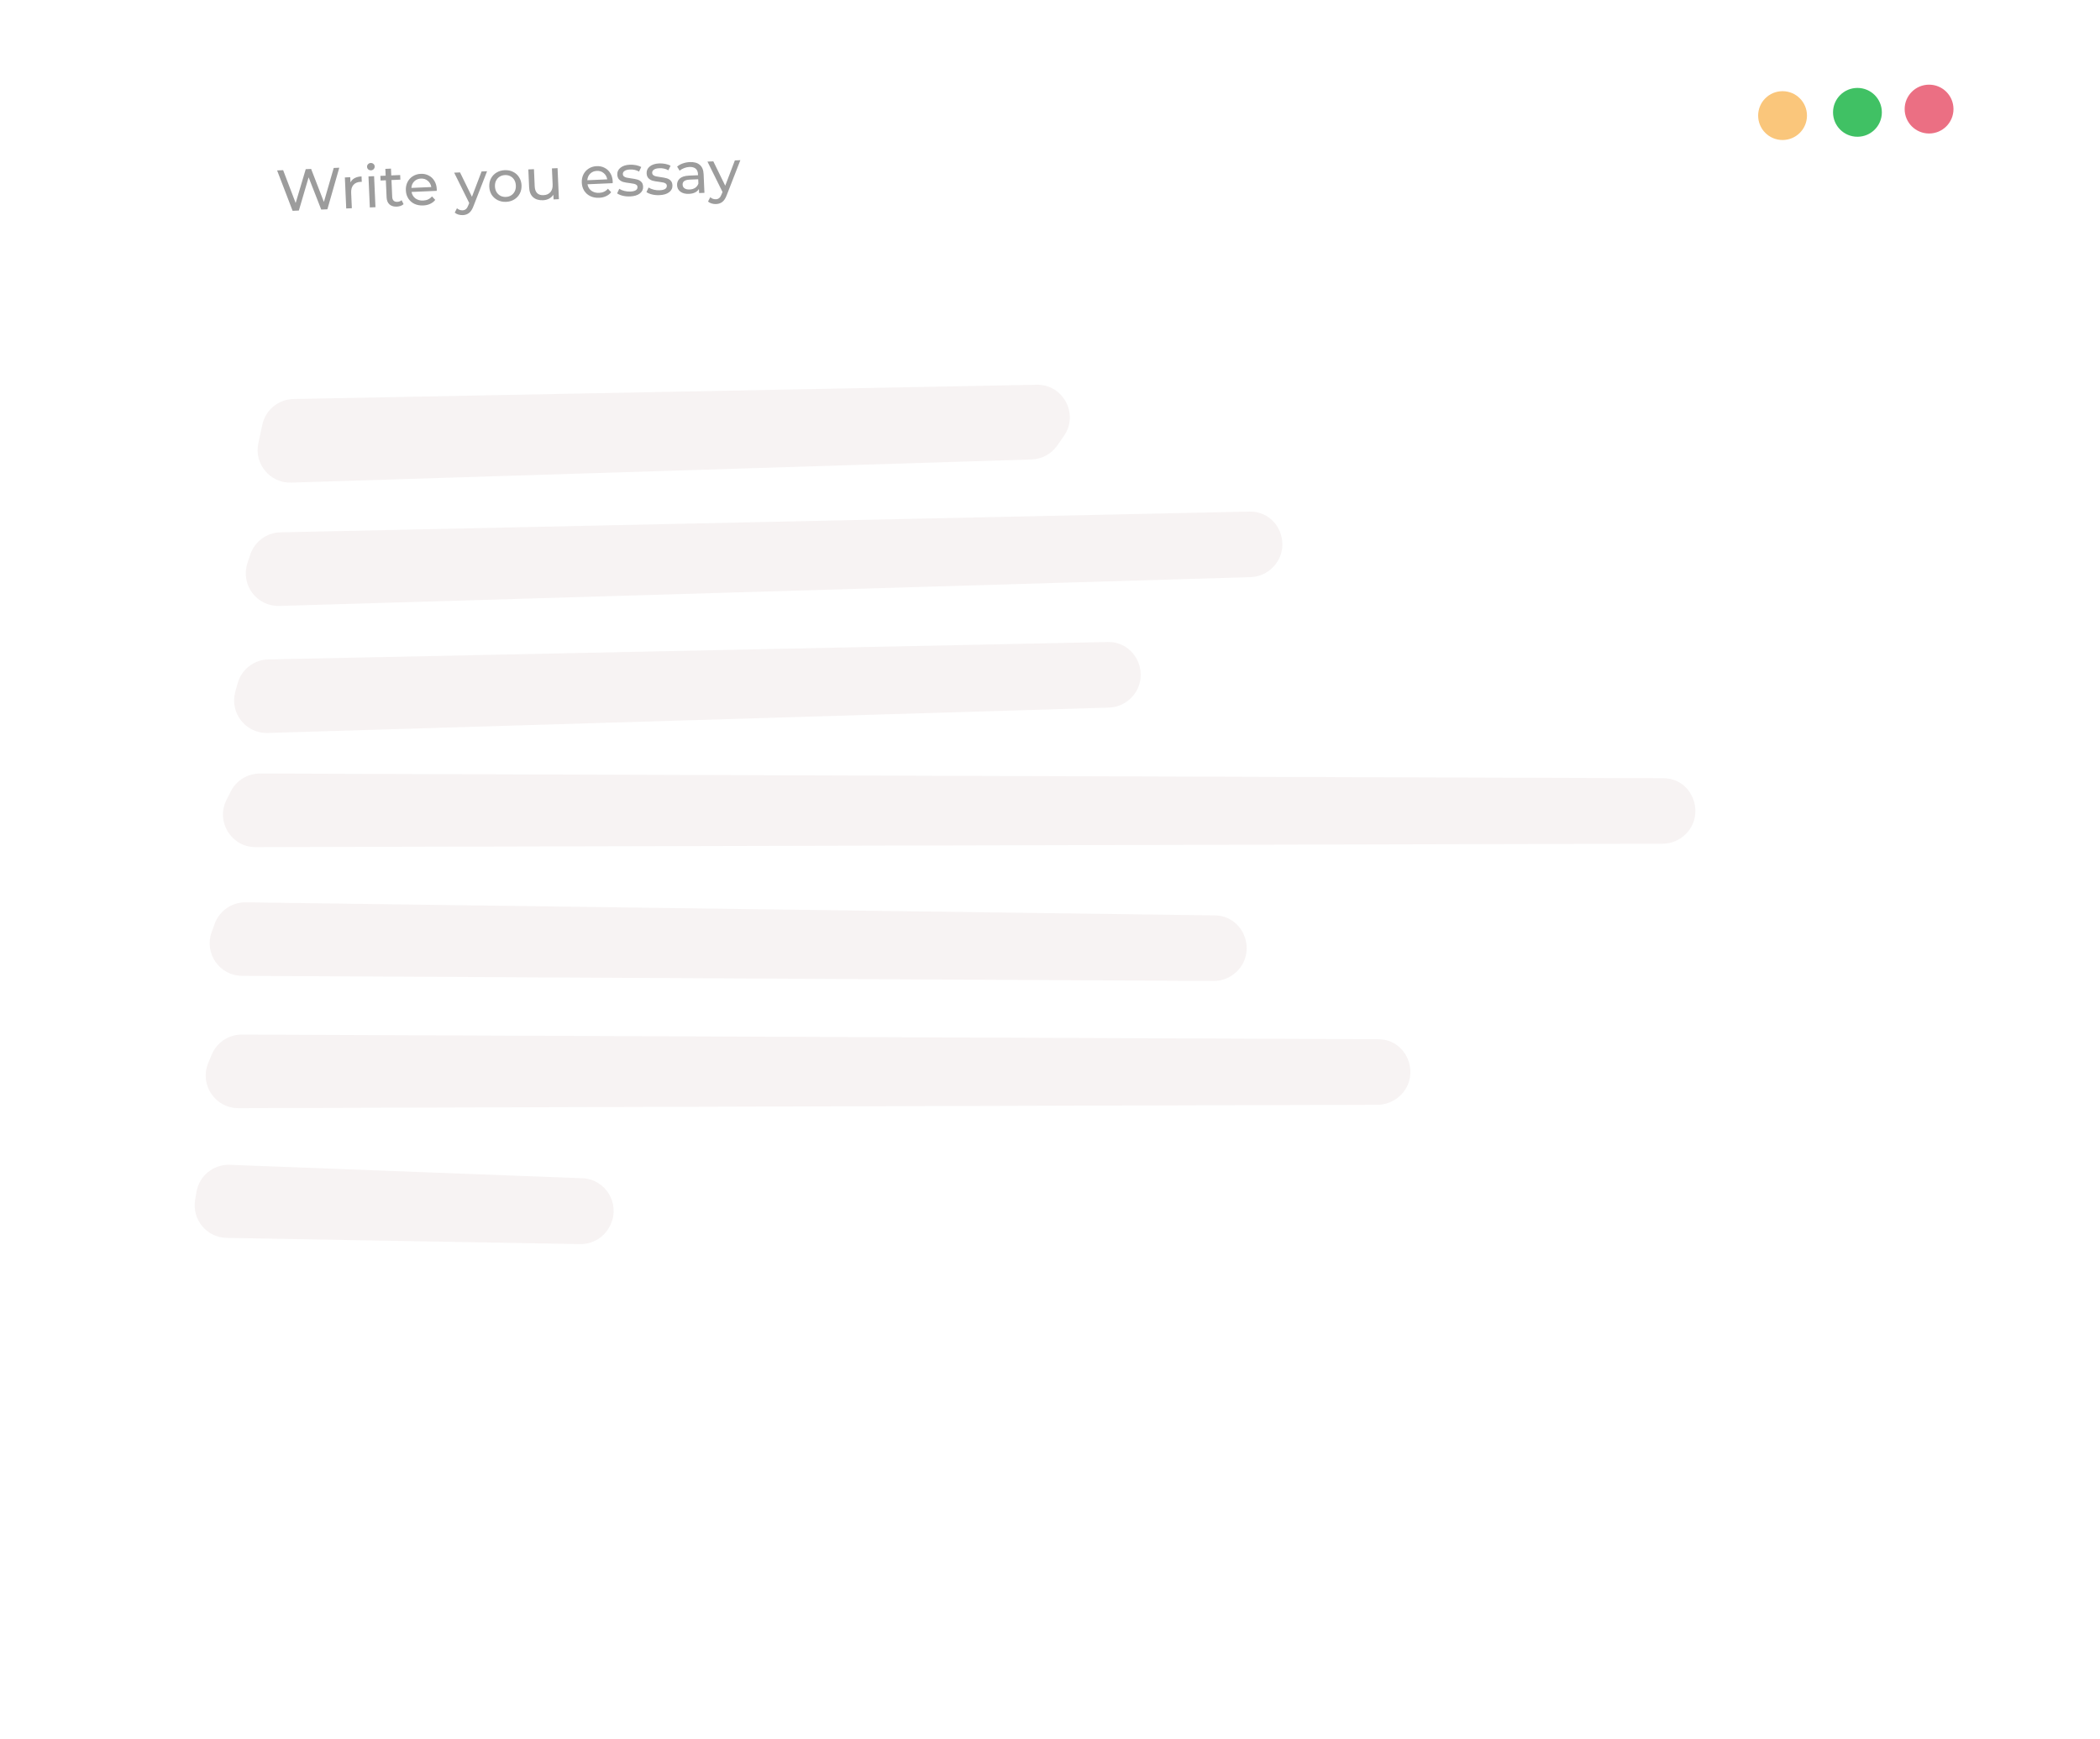 <svg width="645" height="534" viewBox="0 0 645 534" fill="none" xmlns="http://www.w3.org/2000/svg">
<g filter="url(#filter0_d)">
<path d="M604.27 10.45L76.02 32.628C71.006 32.839 66.925 36.733 66.479 41.732L30.916 440.87C30.415 446.494 34.665 451.417 40.302 451.741L590.829 483.409C596.453 483.733 601.234 479.35 601.399 473.719L614.685 20.735C614.855 14.934 610.068 10.207 604.27 10.45Z" fill="white"/>
</g>
<path d="M89.44 148.212L316.842 141.098C320.006 140.999 322.936 139.408 324.742 136.808L326.787 133.864C331.444 127.161 326.542 118.004 318.382 118.161L90.15 122.543C85.507 122.632 81.537 125.906 80.564 130.447L79.349 136.123C77.989 142.473 82.949 148.415 89.44 148.212Z" fill="#F7F3F3"/>
<path d="M85.793 186.089L384.1 177.241C386.612 177.166 389.022 176.131 390.817 174.374C397.296 168.033 392.791 156.918 383.728 157.112L86.131 163.488C81.88 163.579 78.151 166.349 76.836 170.393L75.987 173.001C73.847 179.582 78.877 186.295 85.793 186.089Z" fill="#F7F3F3"/>
<path d="M69.619 380.171L178.187 382.072C182.148 382.141 185.776 379.866 187.439 376.27L187.546 376.039C190.541 369.562 185.982 362.121 178.85 361.849L70.588 357.726C65.567 357.535 61.183 361.1 60.347 366.055L59.933 368.509C58.916 374.541 63.503 380.064 69.619 380.171Z" fill="#F7F3F3"/>
<path d="M74.352 299.689L372.786 301.256C375.299 301.269 377.743 300.319 379.599 298.625C386.295 292.515 382.181 281.249 373.117 281.127L75.479 277.112C71.227 277.055 67.403 279.693 65.948 283.689L65.009 286.266C62.64 292.768 67.433 299.652 74.352 299.689Z" fill="#F7F3F3"/>
<path d="M82.207 225.1L340.599 217.305C343.343 217.222 345.952 215.992 347.78 213.944C353.595 207.425 348.952 196.987 340.218 197.168L82.427 202.513C78.024 202.604 74.199 205.565 73.007 209.805L72.278 212.399C70.452 218.899 75.458 225.304 82.207 225.1Z" fill="#F7F3F3"/>
<path d="M73.22 340.32L423.141 339.276C425.398 339.269 427.602 338.486 429.366 337.078C436.743 331.191 432.746 319.19 423.308 319.151L74.302 317.724C70.237 317.707 66.566 320.153 65.016 323.911L63.945 326.507C61.225 333.101 66.086 340.341 73.22 340.32Z" fill="#F7F3F3"/>
<path d="M78.517 260.165L510.656 259.112C512.586 259.107 514.487 258.535 516.104 257.482C524.427 252.062 520.776 239.029 510.844 238.996L79.844 237.557C76.06 237.544 72.593 239.669 70.886 243.046L69.568 245.654C66.201 252.315 71.054 260.183 78.517 260.165Z" fill="#F7F3F3"/>
<path d="M104.21 51.505L100.552 64.276L98.663 64.359L94.79 54.456L91.794 64.659L89.87 64.743L85.112 52.338L86.964 52.258L90.81 62.341L93.906 51.954L95.56 51.882L99.48 62.017L102.502 51.579L104.21 51.505ZM107.647 56.021C107.923 55.456 108.348 55.017 108.923 54.704C109.498 54.391 110.205 54.216 111.044 54.179L111.117 55.851C111.02 55.844 110.888 55.843 110.721 55.851C109.785 55.892 109.06 56.205 108.546 56.792C108.042 57.367 107.813 58.17 107.858 59.201L108.065 63.948L106.339 64.024L105.923 54.493L107.577 54.42L107.647 56.021ZM113.176 54.176L114.902 54.101L115.318 63.632L113.592 63.707L113.176 54.176ZM113.959 52.304C113.623 52.319 113.337 52.223 113.099 52.017C112.874 51.811 112.755 51.552 112.741 51.24C112.727 50.928 112.824 50.66 113.03 50.435C113.248 50.197 113.525 50.071 113.861 50.056C114.196 50.041 114.477 50.137 114.702 50.344C114.939 50.538 115.064 50.79 115.077 51.102C115.091 51.426 114.99 51.706 114.772 51.944C114.565 52.169 114.294 52.289 113.959 52.304ZM123.949 62.696C123.706 62.923 123.402 63.104 123.036 63.24C122.669 63.365 122.287 63.435 121.892 63.453C120.933 63.495 120.178 63.269 119.628 62.777C119.078 62.284 118.782 61.558 118.74 60.599L118.512 55.366L116.893 55.437L116.831 54.016L118.45 53.946L118.359 51.86L120.085 51.784L120.176 53.87L122.91 53.751L122.972 55.172L120.238 55.291L120.464 60.452C120.486 60.968 120.629 61.358 120.893 61.622C121.169 61.887 121.547 62.008 122.026 61.987C122.554 61.964 122.997 61.795 123.355 61.479L123.949 62.696ZM134.152 58.089C134.158 58.221 134.154 58.395 134.139 58.612L126.406 58.949C126.551 59.784 126.946 60.445 127.592 60.934C128.249 61.409 129.046 61.627 129.981 61.586C131.12 61.536 132.02 61.113 132.682 60.315L133.684 61.388C133.274 61.911 132.751 62.318 132.116 62.61C131.492 62.901 130.784 63.064 129.993 63.099C128.986 63.143 128.084 62.978 127.287 62.605C126.489 62.219 125.858 61.664 125.394 60.939C124.942 60.215 124.696 59.384 124.655 58.449C124.615 57.526 124.782 56.684 125.157 55.923C125.544 55.161 126.089 54.561 126.79 54.122C127.503 53.67 128.315 53.425 129.226 53.385C130.138 53.345 130.956 53.52 131.682 53.908C132.419 54.285 133.001 54.836 133.429 55.562C133.869 56.287 134.11 57.13 134.152 58.089ZM129.29 54.842C128.463 54.878 127.778 55.16 127.237 55.688C126.707 56.216 126.413 56.889 126.352 57.709L132.466 57.442C132.335 56.643 131.977 56.004 131.392 55.525C130.818 55.033 130.117 54.806 129.29 54.842ZM149.602 52.586L145.439 63.271C145.073 64.26 144.624 64.965 144.089 65.384C143.567 65.803 142.922 66.03 142.155 66.063C141.688 66.084 141.229 66.026 140.778 65.889C140.34 65.764 139.971 65.564 139.671 65.289L140.352 63.962C140.864 64.408 141.443 64.617 142.091 64.589C142.51 64.57 142.853 64.441 143.119 64.201C143.397 63.973 143.638 63.584 143.843 63.035L144.119 62.356L139.496 53.027L141.294 52.948L144.954 60.428L147.912 52.659L149.602 52.586ZM155.453 61.987C154.506 62.029 153.646 61.856 152.872 61.469C152.098 61.083 151.48 60.533 151.016 59.821C150.564 59.096 150.318 58.266 150.277 57.331C150.236 56.395 150.41 55.553 150.797 54.803C151.196 54.041 151.765 53.44 152.502 52.999C153.239 52.547 154.081 52.3 155.028 52.259C155.975 52.217 156.83 52.39 157.591 52.777C158.364 53.152 158.977 53.702 159.429 54.427C159.893 55.139 160.145 55.963 160.186 56.898C160.226 57.833 160.047 58.682 159.648 59.444C159.26 60.194 158.698 60.795 157.961 61.247C157.236 61.699 156.4 61.946 155.453 61.987ZM155.387 60.477C155.999 60.45 156.538 60.288 157.005 59.992C157.484 59.682 157.851 59.27 158.105 58.755C158.358 58.227 158.47 57.634 158.441 56.974C158.412 56.315 158.249 55.739 157.951 55.248C157.653 54.744 157.252 54.366 156.749 54.111C156.257 53.856 155.706 53.742 155.094 53.769C154.483 53.796 153.937 53.958 153.458 54.255C152.99 54.552 152.624 54.964 152.359 55.492C152.105 56.008 151.993 56.595 152.021 57.255C152.05 57.914 152.214 58.495 152.512 58.999C152.822 59.49 153.223 59.869 153.715 60.135C154.218 60.39 154.776 60.503 155.387 60.477ZM171.249 51.641L171.665 61.171L170.028 61.243L169.965 59.804C169.639 60.311 169.194 60.715 168.631 61.016C168.079 61.304 167.467 61.463 166.796 61.492C165.525 61.547 164.509 61.244 163.747 60.58C162.985 59.905 162.574 58.884 162.515 57.517L162.275 52.032L164.001 51.957L164.232 57.244C164.273 58.167 164.525 58.859 164.99 59.319C165.454 59.767 166.099 59.973 166.926 59.937C167.837 59.897 168.545 59.59 169.048 59.016C169.552 58.441 169.781 57.65 169.737 56.643L169.522 51.716L171.249 51.641ZM188.189 55.729C188.194 55.861 188.19 56.036 188.175 56.252L180.443 56.59C180.587 57.425 180.983 58.086 181.629 58.574C182.286 59.05 183.082 59.267 184.017 59.227C185.156 59.177 186.057 58.753 186.718 57.956L187.72 59.029C187.311 59.551 186.788 59.959 186.152 60.251C185.528 60.542 184.82 60.705 184.029 60.74C183.022 60.784 182.12 60.619 181.323 60.245C180.526 59.86 179.895 59.305 179.431 58.58C178.979 57.855 178.732 57.025 178.691 56.09C178.651 55.167 178.818 54.325 179.194 53.564C179.581 52.802 180.125 52.202 180.827 51.763C181.54 51.311 182.352 51.066 183.263 51.026C184.174 50.986 184.992 51.16 185.718 51.549C186.455 51.925 187.038 52.477 187.466 53.203C187.906 53.928 188.147 54.77 188.189 55.729ZM183.326 52.482C182.499 52.519 181.815 52.801 181.273 53.329C180.744 53.856 180.449 54.53 180.389 55.349L186.503 55.082C186.372 54.283 186.014 53.644 185.428 53.165C184.854 52.674 184.154 52.446 183.326 52.482ZM193.53 60.325C192.75 60.359 191.997 60.29 191.268 60.117C190.54 59.933 189.964 59.688 189.543 59.382L190.202 57.984C190.635 58.265 191.155 58.483 191.762 58.636C192.37 58.79 192.979 58.853 193.59 58.827C195.101 58.761 195.837 58.296 195.8 57.433C195.787 57.145 195.675 56.922 195.464 56.763C195.253 56.604 194.99 56.495 194.675 56.437C194.372 56.366 193.936 56.295 193.369 56.224C192.596 56.138 191.961 56.027 191.462 55.893C190.976 55.758 190.551 55.512 190.187 55.156C189.823 54.799 189.627 54.285 189.597 53.614C189.56 52.751 189.889 52.046 190.586 51.499C191.282 50.94 192.236 50.634 193.447 50.581C194.082 50.553 194.721 50.604 195.363 50.732C196.005 50.86 196.536 51.047 196.955 51.293L196.277 52.692C195.476 52.222 194.548 52.011 193.493 52.057C192.762 52.089 192.209 52.233 191.836 52.489C191.463 52.746 191.285 53.072 191.302 53.468C191.316 53.779 191.435 54.02 191.658 54.191C191.882 54.361 192.151 54.481 192.467 54.552C192.794 54.621 193.248 54.698 193.828 54.781C194.601 54.879 195.225 54.996 195.699 55.131C196.185 55.254 196.604 55.488 196.955 55.833C197.306 56.178 197.496 56.674 197.524 57.322C197.562 58.185 197.221 58.891 196.5 59.438C195.791 59.974 194.8 60.269 193.53 60.325ZM202.539 59.931C201.759 59.965 201.006 59.896 200.277 59.724C199.549 59.539 198.973 59.294 198.552 58.989L199.211 57.59C199.644 57.872 200.164 58.089 200.771 58.243C201.379 58.397 201.988 58.46 202.599 58.433C204.11 58.367 204.846 57.903 204.809 57.04C204.796 56.752 204.684 56.529 204.473 56.37C204.262 56.211 203.999 56.102 203.684 56.044C203.381 55.973 202.945 55.902 202.378 55.831C201.605 55.744 200.97 55.634 200.471 55.499C199.985 55.364 199.56 55.119 199.196 54.762C198.832 54.406 198.636 53.892 198.606 53.221C198.569 52.358 198.898 51.652 199.595 51.105C200.291 50.547 201.245 50.241 202.456 50.188C203.091 50.16 203.73 50.21 204.372 50.338C205.014 50.467 205.545 50.654 205.964 50.9L205.286 52.298C204.485 51.829 203.557 51.617 202.502 51.663C201.771 51.695 201.218 51.839 200.845 52.096C200.472 52.352 200.294 52.678 200.311 53.074C200.325 53.386 200.444 53.627 200.667 53.797C200.891 53.968 201.16 54.088 201.476 54.158C201.803 54.228 202.257 54.304 202.837 54.387C203.61 54.486 204.234 54.602 204.708 54.738C205.194 54.861 205.613 55.095 205.964 55.44C206.315 55.785 206.505 56.281 206.533 56.928C206.571 57.792 206.23 58.497 205.509 59.045C204.8 59.581 203.809 59.876 202.539 59.931ZM211.86 49.777C213.179 49.72 214.2 49.999 214.924 50.616C215.659 51.233 216.055 52.182 216.111 53.465L216.362 59.22L214.726 59.291L214.671 58.032C214.403 58.489 214.004 58.848 213.475 59.112C212.957 59.362 212.333 59.504 211.602 59.536C210.535 59.582 209.666 59.362 208.996 58.875C208.338 58.387 207.991 57.724 207.954 56.884C207.918 56.045 208.194 55.36 208.784 54.83C209.373 54.288 210.332 53.988 211.663 53.93L214.397 53.81L214.382 53.469C214.349 52.725 214.109 52.165 213.66 51.789C213.211 51.412 212.567 51.242 211.728 51.278C211.164 51.303 210.617 51.423 210.086 51.638C209.554 51.842 209.109 52.107 208.751 52.435L207.975 51.172C208.45 50.755 209.024 50.43 209.698 50.196C210.372 49.95 211.093 49.811 211.86 49.777ZM211.831 58.193C212.491 58.164 213.054 57.995 213.521 57.686C213.987 57.366 214.317 56.931 214.509 56.382L214.451 55.051L211.789 55.167C210.327 55.231 209.617 55.755 209.66 56.738C209.681 57.217 209.883 57.587 210.267 57.846C210.65 58.106 211.172 58.221 211.831 58.193ZM227.399 49.189L223.235 59.875C222.87 60.864 222.421 61.568 221.886 61.987C221.364 62.407 220.719 62.633 219.952 62.666C219.485 62.687 219.026 62.629 218.575 62.492C218.137 62.367 217.768 62.167 217.468 61.892L218.149 60.565C218.661 61.011 219.24 61.22 219.888 61.192C220.307 61.174 220.65 61.044 220.916 60.805C221.194 60.576 221.435 60.188 221.64 59.638L221.916 58.959L217.293 49.63L219.091 49.552L222.751 57.031L225.709 49.263L227.399 49.189Z" fill="#9C9C9C"/>
<circle cx="592.5" cy="33.5" r="7.5" fill="#E43F5A" fill-opacity="0.75"/>
<circle cx="570.5" cy="34.5" r="7.5" fill="#00AC30" fill-opacity="0.75"/>
<circle cx="547.5" cy="35.5" r="7.5" fill="#F8B24F" fill-opacity="0.75"/>
<defs>
<filter id="filter0_d" x="0.876" y="0.441" width="643.814" height="532.985" filterUnits="userSpaceOnUse" color-interpolation-filters="sRGB">
<feFlood flood-opacity="0" result="BackgroundImageFix"/>
<feColorMatrix in="SourceAlpha" type="matrix" values="0 0 0 0 0 0 0 0 0 0 0 0 0 0 0 0 0 0 127 0"/>
<feOffset dy="20"/>
<feGaussianBlur stdDeviation="15"/>
<feColorMatrix type="matrix" values="0 0 0 0 0 0 0 0 0 0 0 0 0 0 0 0 0 0 0.05 0"/>
<feBlend mode="normal" in2="BackgroundImageFix" result="effect1_dropShadow"/>
<feBlend mode="normal" in="SourceGraphic" in2="effect1_dropShadow" result="shape"/>
</filter>
</defs>
</svg>
